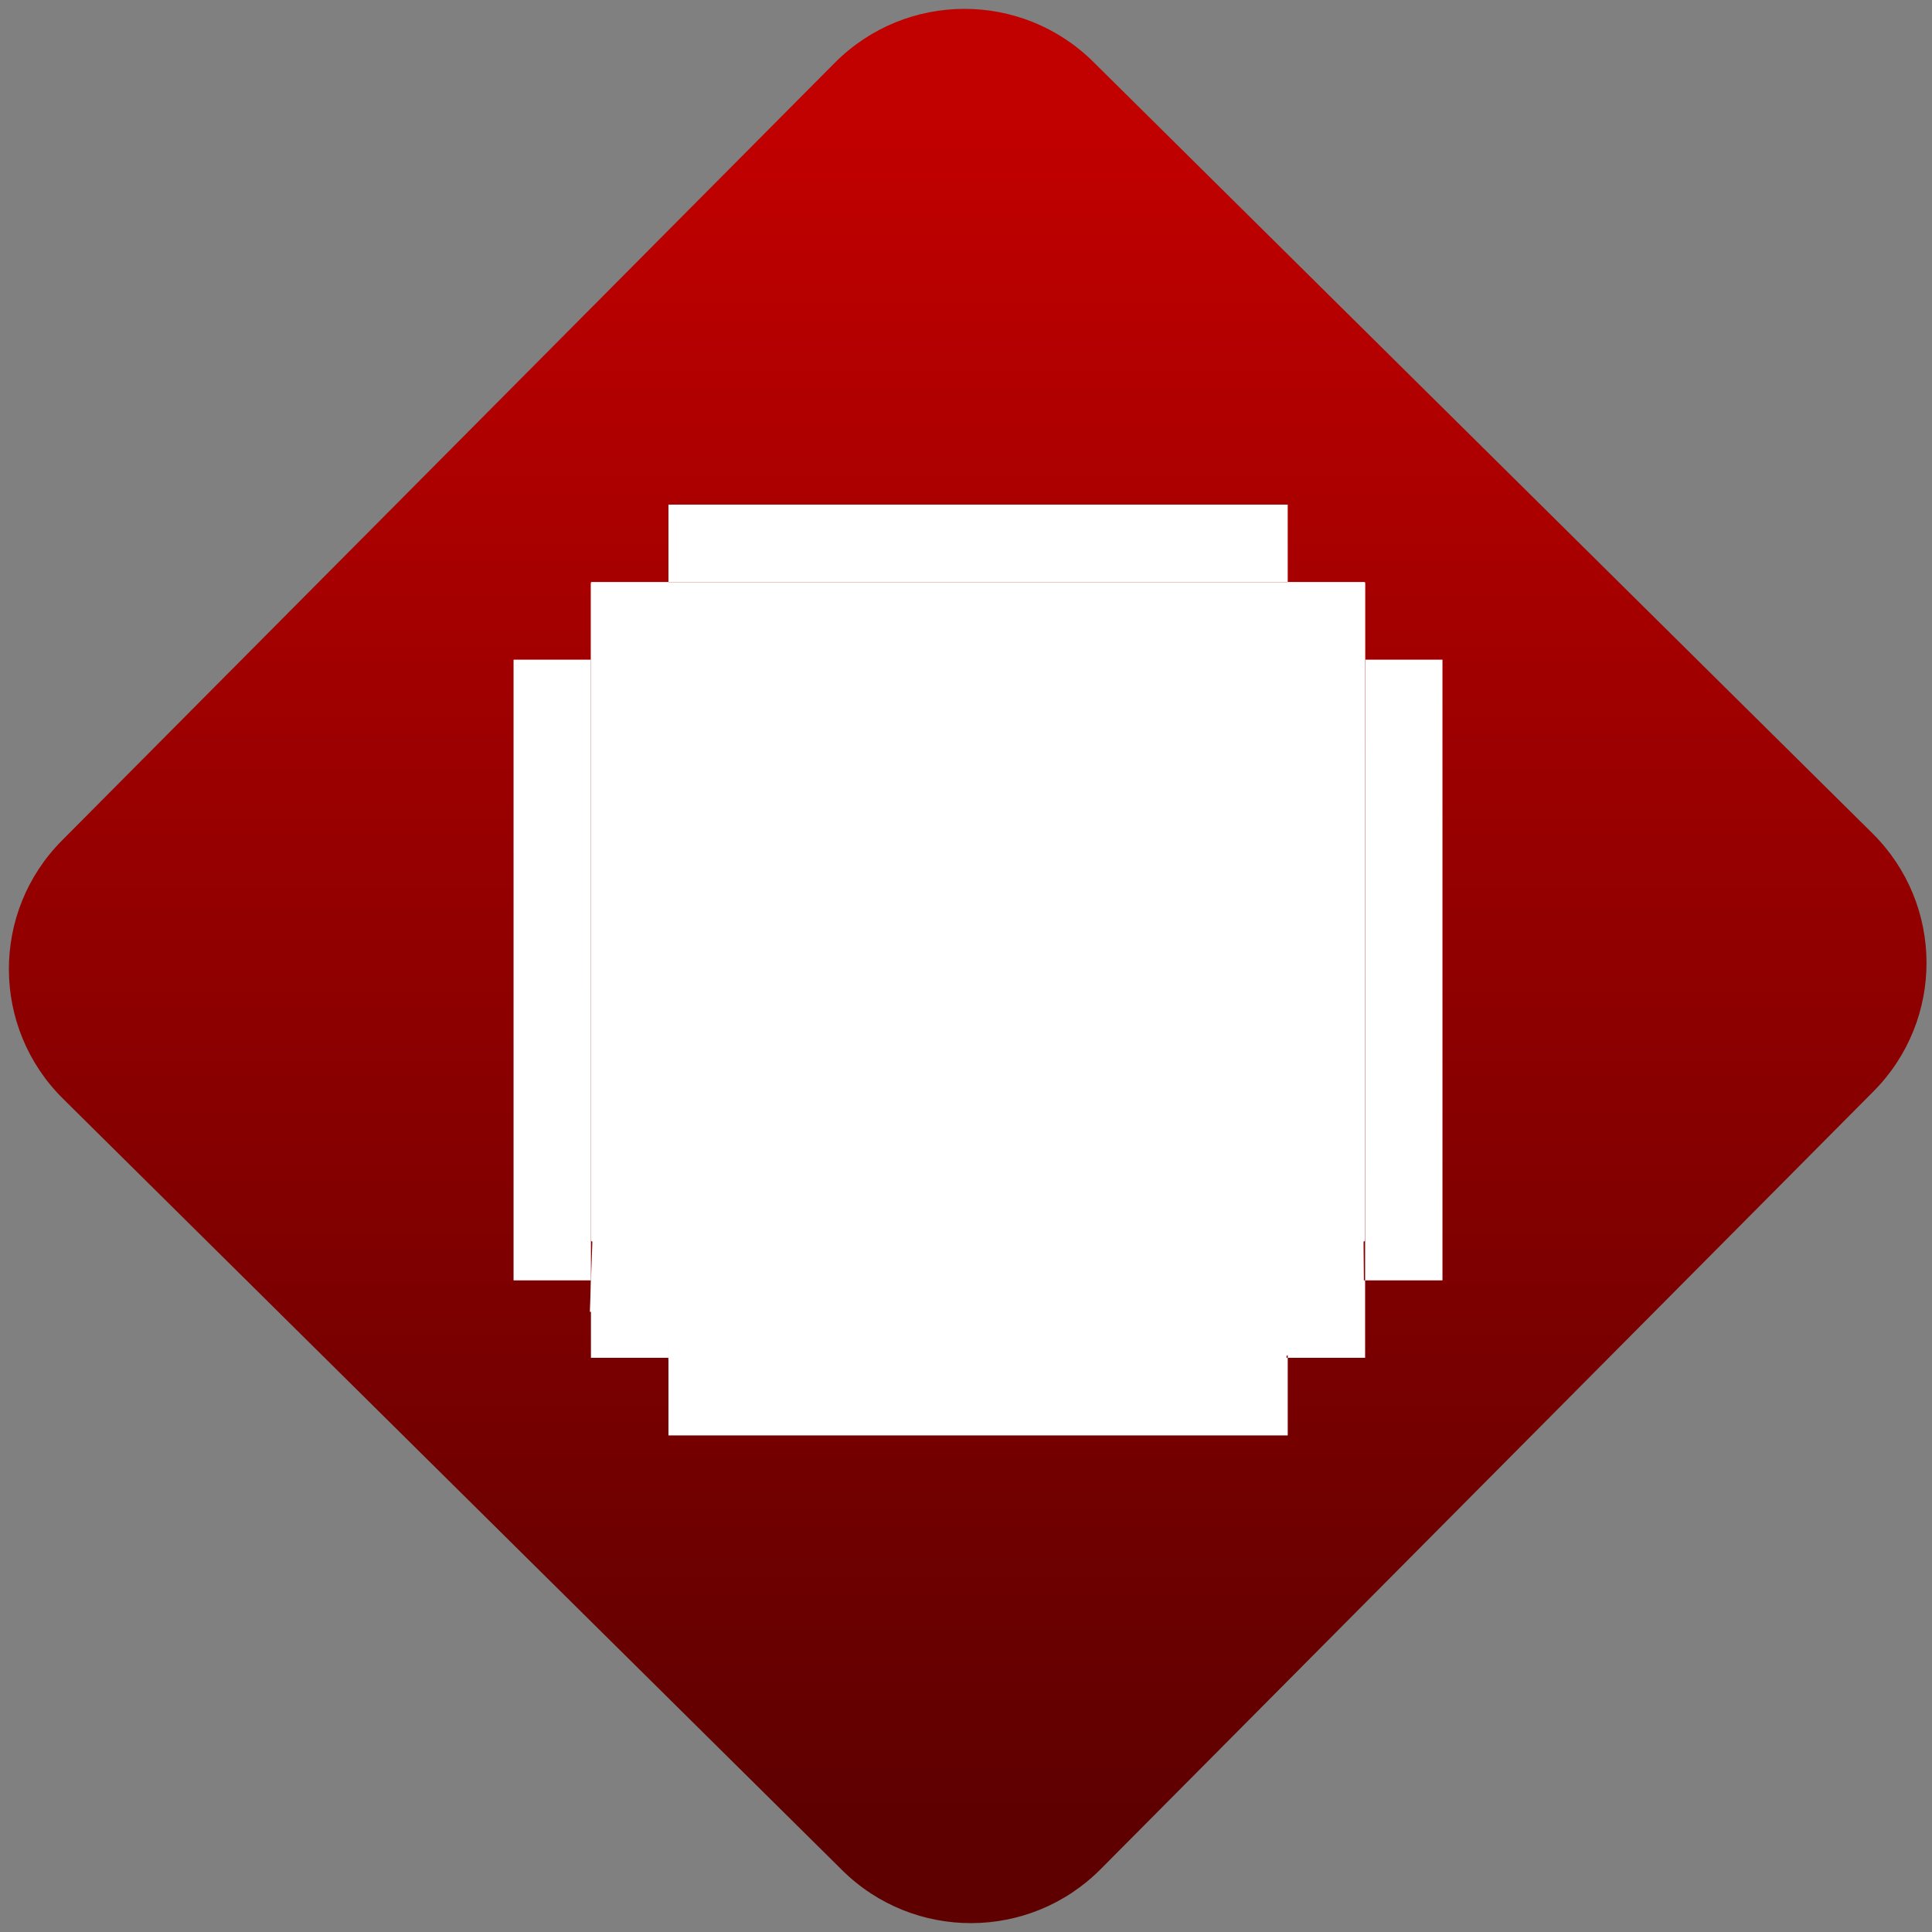 <svg width="64" height="64" viewBox="0 0 64 64" version="1.1"><rect x="0" y="0" width="64" height="64" fill="#808080" stroke="none"/><defs><linearGradient id="linear-pattern-0" gradientUnits="userSpaceOnUse" x1="0" y1="0" x2="0" y2="1" gradientTransform="matrix(60, 0, 0, 56, 0, 4)"><stop offset="0" stop-color="#c10000" stop-opacity="1"/><stop offset="1" stop-color="#5f0000" stop-opacity="1"/></linearGradient></defs><path fill="url(#linear-pattern-0)" fill-opacity="1" d="M 36.219 2.051 L 62.027 27.605 C 64.402 29.957 64.418 33.785 62.059 36.156 L 36.461 61.918 C 34.105 64.289 30.27 64.305 27.895 61.949 L 2.086 36.395 C -0.289 34.043 -0.305 30.215 2.051 27.844 L 27.652 2.082 C 30.008 -0.289 33.844 -0.305 36.219 2.051 Z M 36.219 2.051 " /><g transform="matrix(1.008,0,0,1.003,16.221,16.077)"><path fill-rule="nonzero" fill="rgb(100%, 100%, 100%)" fill-opacity="1" d="M 3.375 3.199 L 28.719 3.199 C 28.746 3.199 28.766 3.219 28.766 3.25 L 28.766 24.926 C 28.766 24.953 28.746 24.977 28.719 24.977 L 28.742 27.703 L 26.188 28.75 L 26.188 29.938 L 5.91 29.734 L 5.809 27.297 L 3.293 27.297 L 3.375 24.977 C 3.352 24.977 3.328 24.953 3.328 24.926 L 3.328 3.25 C 3.328 3.219 3.352 3.199 3.375 3.199 Z M 3.375 3.199 "/><path fill-rule="nonzero" fill="rgb(100%, 100%, 100%)" fill-opacity="1" d="M 5.875 28.816 L 3.328 28.816 L 3.328 26.258 L 0.785 26.258 L 0.785 5.758 L 3.328 5.758 L 3.328 3.199 L 5.875 3.199 L 5.875 0.637 L 26.227 0.637 L 26.227 3.199 L 28.77 3.199 L 28.77 5.758 L 31.312 5.758 L 31.312 26.258 L 28.77 26.258 L 28.77 28.816 L 26.227 28.816 L 26.227 31.379 L 5.875 31.379 Z M 26.227 26.258 L 28.77 26.258 L 28.77 5.758 L 26.227 5.758 L 26.227 3.199 L 5.875 3.199 L 5.875 5.758 L 3.328 5.758 L 3.328 26.258 L 5.875 26.258 L 5.875 28.816 L 26.227 28.816 Z M 9.688 8.32 L 12.234 8.32 L 12.234 17.289 L 9.688 17.289 Z M 19.867 8.32 L 22.41 8.32 L 22.41 17.289 L 19.867 17.289 Z M 19.867 8.32 "/></g></svg>
